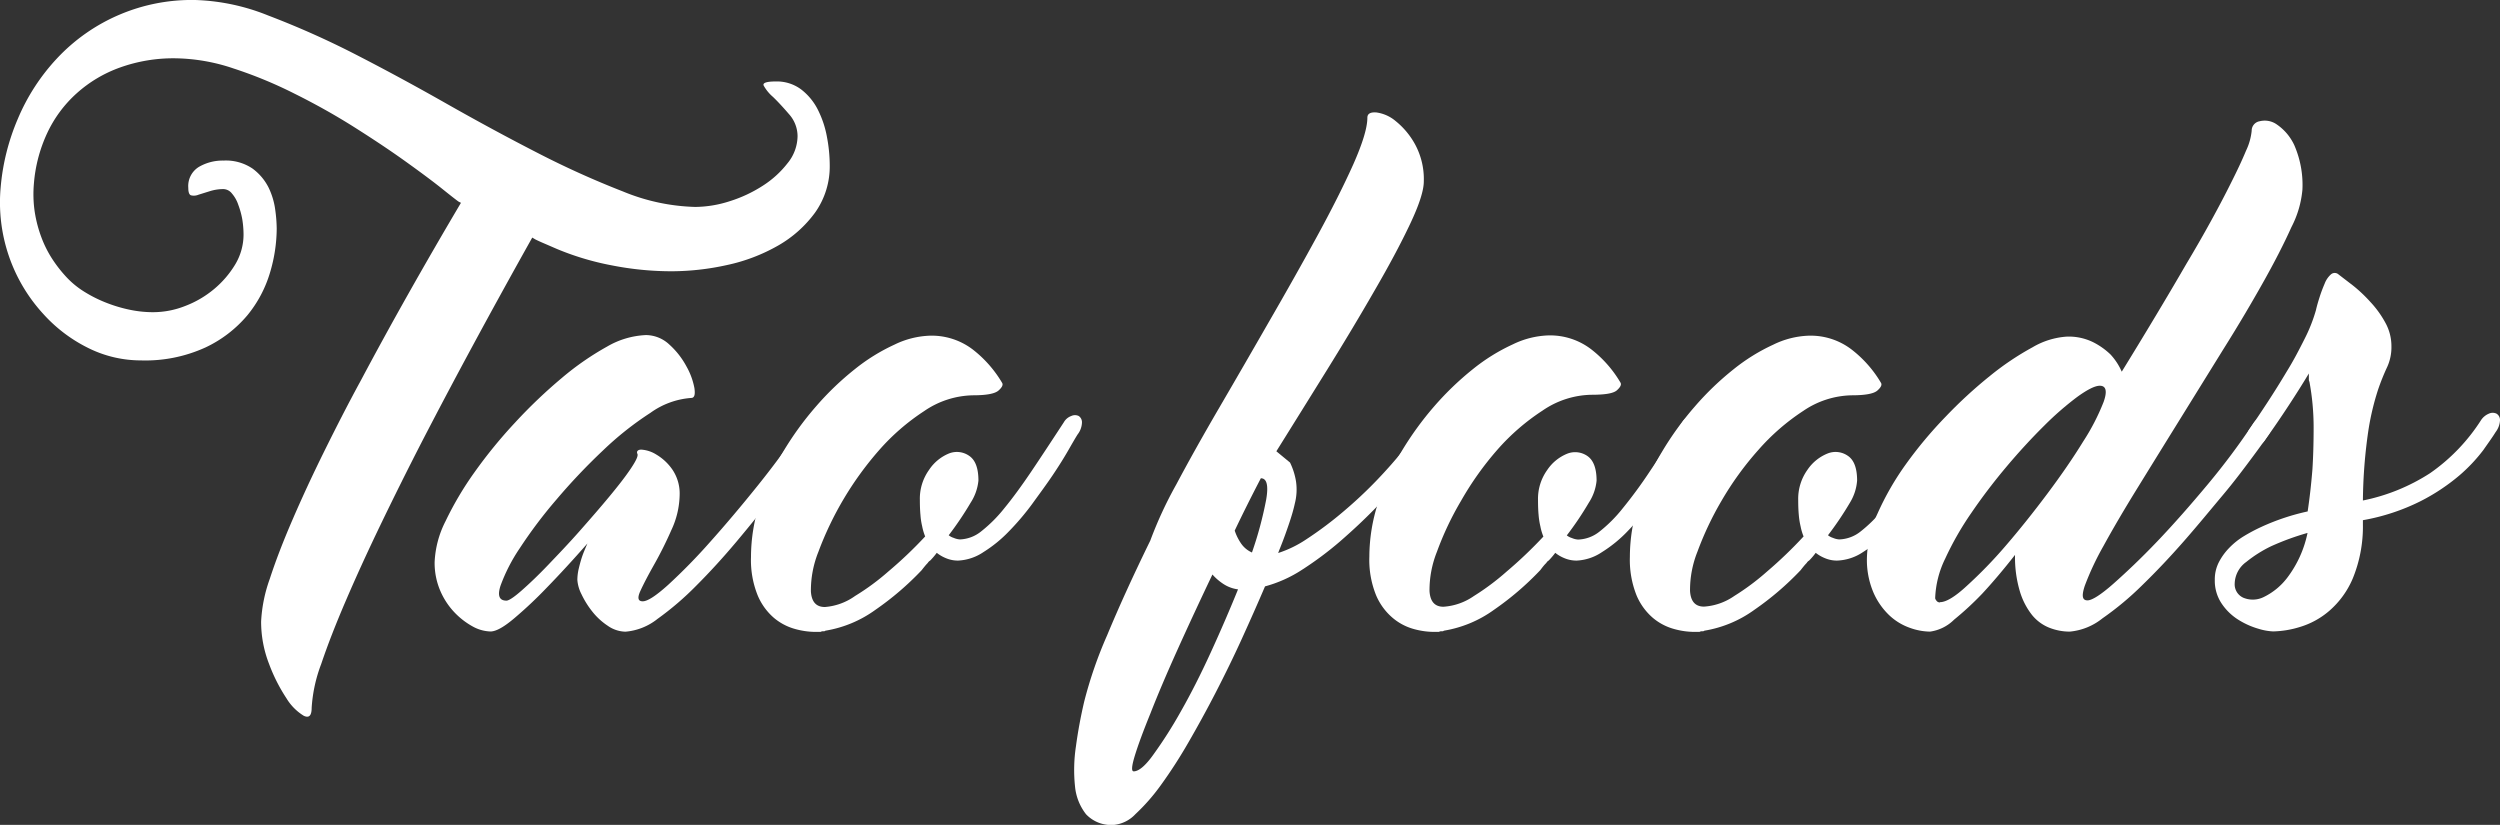 <svg id="Layer_1" data-name="Layer 1" xmlns="http://www.w3.org/2000/svg" viewBox="0 0 376.93 124.37"><rect x="0" y="0" width="376.93" height="124.37" fill="#333333" stroke="none"/><defs><style>.cls-1{fill:#fff;}</style></defs><path class="cls-1" d="M122.1,17.76A6.11,6.11,0,0,1,125.91,19a8.92,8.92,0,0,1,2.51,3.1,15,15,0,0,1,1.34,4.08,23,23,0,0,1,.41,4.17,12,12,0,0,1-2.2,7.17,17.85,17.85,0,0,1-5.61,5,26.8,26.8,0,0,1-7.68,2.92,38.91,38.91,0,0,1-8.3.94,46.77,46.77,0,0,1-9.12-.9A41.36,41.36,0,0,1,89,43l-1.66-.72c-.57-.24-1.09-.47-1.57-.71l-.45-.27Q76,57.93,68.67,72.1q-3.14,6.11-6.1,12.24t-5.3,11.57q-2.34,5.43-3.77,9.68a22.41,22.41,0,0,0-1.44,6.6c0,1.19-.39,1.59-1.19,1.21a7.86,7.86,0,0,1-2.62-2.65,25.49,25.49,0,0,1-2.61-5.16,17.57,17.57,0,0,1-1.2-6.41,22.18,22.18,0,0,1,1.3-6.41q1.3-4,3.41-8.88c1.4-3.25,3-6.71,4.8-10.35s3.64-7.24,5.56-10.76q6.63-12.47,15.06-26.72l-.36-.18c-.18-.12-1-.75-2.42-1.89s-3.27-2.51-5.51-4.12-4.82-3.33-7.71-5.16-5.89-3.51-9-5.06a65.2,65.2,0,0,0-9.33-3.86,28.37,28.37,0,0,0-8.74-1.52,23.85,23.85,0,0,0-8.34,1.39,19.69,19.69,0,0,0-6.54,3.9,18.69,18.69,0,0,0-4.44,6,22.12,22.12,0,0,0-2,7.63,18.18,18.18,0,0,0,.13,4.26,19.36,19.36,0,0,0,1,3.81,16.69,16.69,0,0,0,1.61,3.22A19.78,19.78,0,0,0,14.85,47a13.13,13.13,0,0,0,2.78,2.37,20,20,0,0,0,3.45,1.75,21.72,21.72,0,0,0,3.64,1.08,17.22,17.22,0,0,0,3.4.35A13.17,13.17,0,0,0,33,51.61a15.23,15.23,0,0,0,4.35-2.55,14.66,14.66,0,0,0,3.19-3.72,8.79,8.79,0,0,0,1.25-4.53,15.1,15.1,0,0,0-.18-2.2A12.25,12.25,0,0,0,41,36.37a5,5,0,0,0-.95-1.7,1.69,1.69,0,0,0-1.3-.68,6.77,6.77,0,0,0-2.06.32l-1.7.53a1.81,1.81,0,0,1-1.12.09c-.27-.09-.41-.46-.41-1.12a3.38,3.38,0,0,1,1.62-3.18,7.11,7.11,0,0,1,3.67-.94,7.16,7.16,0,0,1,4.4,1.21,8,8,0,0,1,2.42,2.87,10.94,10.94,0,0,1,1,3.36,22,22,0,0,1,.22,2.78,23.42,23.42,0,0,1-1,6.64A18.36,18.36,0,0,1,42.38,53,18.59,18.59,0,0,1,36,57.89a21.83,21.83,0,0,1-9.68,1.93A17.82,17.82,0,0,1,18.48,58a22.53,22.53,0,0,1-6.86-5.16A24.73,24.73,0,0,1,6.38,44,25,25,0,0,1,5.17,33.72a33.45,33.45,0,0,1,2.6-10.35,30.76,30.76,0,0,1,5.87-9.06A27.8,27.8,0,0,1,34.49,5.48a31.89,31.89,0,0,1,11,2.33,130.8,130.8,0,0,1,13,5.78q6.77,3.47,13.85,7.49t13.85,7.49A135.51,135.51,0,0,0,99,34.35a30.53,30.53,0,0,0,10.89,2.33,17.32,17.32,0,0,0,5.16-.85,20.39,20.39,0,0,0,5-2.33,14.78,14.78,0,0,0,3.76-3.41A6.55,6.55,0,0,0,125.32,26a5,5,0,0,0-1.3-3.32c-.86-1-1.67-1.88-2.42-2.6a6.23,6.23,0,0,1-1.39-1.7Q119.94,17.76,122.1,17.76Z" transform="translate(-5.07 -5.48)"/><path class="cls-1" d="M102.46,56A5.2,5.2,0,0,1,106,57.44a12.12,12.12,0,0,1,2.56,3.27A10.6,10.6,0,0,1,109.77,64c.14,1,0,1.48-.5,1.48a12,12,0,0,0-6.14,2.25A47.73,47.73,0,0,0,96,73.38a91.22,91.22,0,0,0-7,7.38,70.16,70.16,0,0,0-5.56,7.37,25.88,25.88,0,0,0-2.91,5.67c-.48,1.5-.18,2.24.9,2.24.35,0,1.12-.5,2.28-1.52s2.51-2.3,4-3.86,3.11-3.25,4.75-5.11,3.14-3.58,4.48-5.2,2.42-3,3.23-4.21,1.15-1.94,1-2.24,0-.63.59-.63A4.85,4.85,0,0,1,104,74a7.75,7.75,0,0,1,2.42,2.24,6.45,6.45,0,0,1,1.12,3.94,12.94,12.94,0,0,1-1.26,5.25,57.24,57.24,0,0,1-2.6,5.2c-.89,1.58-1.58,2.9-2.06,3.95s-.36,1.56.36,1.56,2-.83,3.86-2.51a86.7,86.7,0,0,0,6.27-6.41q3.49-3.9,7.27-8.61t6.72-9.19a2.65,2.65,0,0,1,1.17-.94,1.32,1.32,0,0,1,1.12,0,1.08,1.08,0,0,1,.54,1,3.22,3.22,0,0,1-.68,1.8c-.36.47-1.12,1.54-2.28,3.18s-2.59,3.56-4.26,5.74-3.53,4.48-5.56,6.9-4.07,4.65-6.1,6.68a44.51,44.51,0,0,1-5.83,5,8.94,8.94,0,0,1-4.84,1.94,4.81,4.81,0,0,1-2.69-.9,9.94,9.94,0,0,1-2.33-2.15,13.33,13.33,0,0,1-1.62-2.6,5.64,5.64,0,0,1-.62-2.15,7.48,7.48,0,0,1,.22-1.75c.15-.63.31-1.21.49-1.75s.51-1.32.81-2q-3.23,3.68-6.1,6.63a63.6,63.6,0,0,1-4.84,4.57c-1.61,1.38-2.84,2.07-3.68,2.07a5.9,5.9,0,0,1-2.69-.76,11.4,11.4,0,0,1-2.73-2.11,11,11,0,0,1-2.15-3.27,10.65,10.65,0,0,1-.85-4.35,15,15,0,0,1,1.65-6.15,49.27,49.27,0,0,1,4.35-7.35,72.82,72.82,0,0,1,6.15-7.53,76,76,0,0,1,7-6.68,42.47,42.47,0,0,1,6.86-4.76A12.67,12.67,0,0,1,102.46,56Z" transform="translate(-5.07 -5.48)"/><path class="cls-1" d="M149.53,90a4.63,4.63,0,0,1-1.83-.36,5.48,5.48,0,0,1-1.39-.81,11,11,0,0,1-1,1.17,1,1,0,0,0-.36.36c-.12.12-.25.26-.4.44s-.32.39-.5.63a44.09,44.09,0,0,1-7,6,17.74,17.74,0,0,1-7.53,3.14.37.37,0,0,1-.27.09.71.71,0,0,0-.45.09h-.9a11.62,11.62,0,0,1-3-.45,8.38,8.38,0,0,1-3.14-1.66,9.1,9.1,0,0,1-2.46-3.41,14.2,14.2,0,0,1-1-5.78,26.09,26.09,0,0,1,1.3-8.07,37.14,37.14,0,0,1,3.5-7.71,47.21,47.21,0,0,1,5-6.91,43.53,43.53,0,0,1,5.83-5.6,28.53,28.53,0,0,1,6-3.72,13.13,13.13,0,0,1,5.38-1.35,10.21,10.21,0,0,1,6.46,2.11,17.82,17.82,0,0,1,4.39,5c.18.3,0,.68-.54,1.16s-1.82.72-3.85.72a13.41,13.41,0,0,0-7.36,2.38,33,33,0,0,0-6.81,5.91,49.4,49.4,0,0,0-9.15,15.34,15.64,15.64,0,0,0-1.12,5.92c.09,1.58.79,2.37,2.11,2.37A9,9,0,0,0,134,95.33,35.7,35.7,0,0,0,139,91.65a63.1,63.1,0,0,0,5.56-5.29,7.9,7.9,0,0,1-.45-1.52,10.32,10.32,0,0,1-.26-1.71c-.06-.65-.09-1.4-.09-2.24a7.45,7.45,0,0,1,1.39-4.57,6.59,6.59,0,0,1,3-2.47,3.23,3.23,0,0,1,3.05.36c.93.63,1.39,1.87,1.39,3.72a7.42,7.42,0,0,1-1.16,3.32,49.11,49.11,0,0,1-3.32,4.93,2.19,2.19,0,0,0,.76.4,2.8,2.8,0,0,0,.94.23A5.39,5.39,0,0,0,153,85.6a21.26,21.26,0,0,0,3.5-3.5c1.25-1.52,2.61-3.38,4.08-5.56s3.09-4.65,4.89-7.4a2.11,2.11,0,0,1,1.12-.94,1.3,1.3,0,0,1,1.12,0,1.14,1.14,0,0,1,.49,1,3.12,3.12,0,0,1-.67,1.8c-.3.48-.76,1.27-1.39,2.37s-1.41,2.35-2.33,3.72-2,2.83-3.1,4.35a38.77,38.77,0,0,1-3.54,4.17,19.87,19.87,0,0,1-3.81,3.1A7.44,7.44,0,0,1,149.53,90Z" transform="translate(-5.07 -5.48)"/><path class="cls-1" d="M219.92,68.78a2.65,2.65,0,0,1,1.17-.94,1.25,1.25,0,0,1,1.08,0,1.16,1.16,0,0,1,.49,1,3.19,3.19,0,0,1-.67,1.8c-.3.42-.9,1.22-1.79,2.42s-2,2.57-3.3,4.12-2.79,3.2-4.48,4.94-3.47,3.39-5.32,5a51.16,51.16,0,0,1-5.65,4.22,19.52,19.52,0,0,1-5.65,2.55c-1.07,2.51-2.24,5.14-3.49,7.89s-2.58,5.46-3.95,8.12-2.77,5.2-4.17,7.62a73.17,73.17,0,0,1-4.12,6.37,29.6,29.6,0,0,1-3.82,4.35,5.14,5.14,0,0,1-3.22,1.61,5.2,5.2,0,0,1-4.22-1.61,8,8,0,0,1-1.66-4.22,23.79,23.79,0,0,1,.14-6q.45-3.36,1.25-6.77a63.55,63.55,0,0,1,3.46-10q2.64-6.37,6.5-14.26a60.46,60.46,0,0,1,3.9-8.43q2.82-5.3,6.5-11.61t7.57-13.09q3.92-6.78,7.22-12.83t5.43-10.8c1.4-3.17,2.11-5.5,2.11-7,0-.59.44-.86,1.33-.8a5.68,5.68,0,0,1,2.93,1.3,11.7,11.7,0,0,1,2.92,3.49,11,11,0,0,1,1.33,5.61q0,2.06-2.08,6.45t-5.34,10q-3.24,5.64-7.19,12t-7.62,12.24l2.06,1.7a10.1,10.1,0,0,1,.9,2.83,8.44,8.44,0,0,1-.18,3.36c-.18.84-.47,1.85-.86,3s-.88,2.54-1.48,4l-.17.45A16.92,16.92,0,0,0,202,86.81a56,56,0,0,0,5.74-4.31,65.6,65.6,0,0,0,6.29-6.09A56.46,56.46,0,0,0,219.92,68.78Zm-43.93,53c.77,0,1.79-.85,3-2.56a66.27,66.27,0,0,0,4.13-6.5q2.24-3.94,4.48-8.83t4.13-9.55a5.24,5.24,0,0,1-2.2-.81,8.18,8.18,0,0,1-1.66-1.43q-2.86,6-5.29,11.39T178.54,113q-1.66,4.08-2.38,6.45C175.69,121,175.63,121.78,176,121.78Zm17.84-33a55.67,55.67,0,0,0,2.15-8c.36-2.13.09-3.19-.81-3.19-1.37,2.63-2.69,5.26-3.94,7.89a7.65,7.65,0,0,0,1,2A3.89,3.89,0,0,0,193.83,88.78Z" transform="translate(-5.07 -5.48)"/><path class="cls-1" d="M242.79,90a4.68,4.68,0,0,1-1.84-.36,5.48,5.48,0,0,1-1.39-.81,11,11,0,0,1-1,1.17.93.93,0,0,0-.35.36,4.57,4.57,0,0,0-.41.44c-.15.18-.31.39-.49.63a44.09,44.09,0,0,1-7,6,17.83,17.83,0,0,1-7.54,3.14.37.37,0,0,1-.27.09c-.24,0-.39,0-.44.09h-.9a11.63,11.63,0,0,1-3-.45A8.34,8.34,0,0,1,215,98.6a9.12,9.12,0,0,1-2.47-3.41,14.2,14.2,0,0,1-1-5.78,26.39,26.39,0,0,1,1.3-8.07,37.67,37.67,0,0,1,3.5-7.71,48,48,0,0,1,5-6.91,44.76,44.76,0,0,1,5.83-5.6,28.53,28.53,0,0,1,6-3.72,13.17,13.17,0,0,1,5.38-1.35A10.19,10.19,0,0,1,245,58.16a17.67,17.67,0,0,1,4.39,5c.18.3,0,.68-.53,1.16S247.06,65,245,65a13.41,13.41,0,0,0-7.35,2.38,33,33,0,0,0-6.82,5.91A46.87,46.87,0,0,0,225.35,81a46.08,46.08,0,0,0-3.63,7.67,15.64,15.64,0,0,0-1.12,5.92q.14,2.37,2.1,2.37a9.07,9.07,0,0,0,4.58-1.61,36.94,36.94,0,0,0,4.93-3.68,66,66,0,0,0,5.56-5.29,7.9,7.9,0,0,1-.45-1.52,11.39,11.39,0,0,1-.27-1.71c-.06-.65-.09-1.4-.09-2.24a7.45,7.45,0,0,1,1.39-4.57,6.61,6.61,0,0,1,3.05-2.47,3.24,3.24,0,0,1,3,.36c.92.63,1.39,1.87,1.39,3.72a7.34,7.34,0,0,1-1.17,3.32,47.44,47.44,0,0,1-3.32,4.93,2.26,2.26,0,0,0,.77.4,2.75,2.75,0,0,0,.94.23,5.44,5.44,0,0,0,3.23-1.21,21.25,21.25,0,0,0,3.49-3.5,68.86,68.86,0,0,0,4.08-5.56q2.2-3.27,4.89-7.4a2.15,2.15,0,0,1,1.12-.94,1.3,1.3,0,0,1,1.12,0,1.14,1.14,0,0,1,.49,1,3.12,3.12,0,0,1-.67,1.8c-.3.48-.76,1.27-1.39,2.37s-1.4,2.35-2.33,3.72-2,2.83-3.09,4.35a41.2,41.2,0,0,1-3.54,4.17,19.92,19.92,0,0,1-3.82,3.1A7.4,7.4,0,0,1,242.79,90Z" transform="translate(-5.07 -5.48)"/><path class="cls-1" d="M282.06,90a4.6,4.6,0,0,1-1.83-.36,5.55,5.55,0,0,1-1.4-.81,10,10,0,0,1-1,1.17,1,1,0,0,0-.36.36c-.12.12-.25.26-.4.44s-.32.39-.5.63a44.09,44.09,0,0,1-7,6,17.74,17.74,0,0,1-7.53,3.14.37.37,0,0,1-.27.09.71.71,0,0,0-.45.09h-.9a11.56,11.56,0,0,1-3-.45,8.38,8.38,0,0,1-3.14-1.66,9.12,9.12,0,0,1-2.47-3.41,14.39,14.39,0,0,1-1-5.78,26.09,26.09,0,0,1,1.3-8.07,36.63,36.63,0,0,1,3.5-7.71,46.48,46.48,0,0,1,5-6.91,43.53,43.53,0,0,1,5.83-5.6,28.53,28.53,0,0,1,6-3.72,13.09,13.09,0,0,1,5.38-1.35,10.16,10.16,0,0,1,6.45,2.11,17.7,17.7,0,0,1,4.4,5c.18.3,0,.68-.54,1.16s-1.82.72-3.86.72A13.41,13.41,0,0,0,277,67.4a33,33,0,0,0-6.81,5.91A46.93,46.93,0,0,0,264.62,81,47.74,47.74,0,0,0,261,88.65a15.64,15.64,0,0,0-1.12,5.92c.09,1.58.79,2.37,2.11,2.37a9,9,0,0,0,4.57-1.61,36.31,36.31,0,0,0,4.93-3.68A64.53,64.53,0,0,0,277,86.36a7.9,7.9,0,0,1-.45-1.52,11.39,11.39,0,0,1-.27-1.71c-.06-.65-.09-1.4-.09-2.24a7.52,7.52,0,0,1,1.39-4.57,6.66,6.66,0,0,1,3.05-2.47,3.23,3.23,0,0,1,3.05.36c.93.63,1.39,1.87,1.39,3.72A7.42,7.42,0,0,1,284,81.25a49.11,49.11,0,0,1-3.32,4.93,2.19,2.19,0,0,0,.76.4,2.8,2.8,0,0,0,.94.23,5.42,5.42,0,0,0,3.23-1.21,21.26,21.26,0,0,0,3.5-3.5c1.25-1.52,2.61-3.38,4.08-5.56s3.09-4.65,4.88-7.4a2.17,2.17,0,0,1,1.13-.94,1.3,1.3,0,0,1,1.12,0,1.16,1.16,0,0,1,.49,1,3.19,3.19,0,0,1-.67,1.8c-.3.48-.77,1.27-1.39,2.37s-1.41,2.35-2.33,3.72-2,2.83-3.1,4.35a40,40,0,0,1-3.54,4.17,20.18,20.18,0,0,1-3.81,3.1A7.44,7.44,0,0,1,282.06,90Z" transform="translate(-5.07 -5.48)"/><path class="cls-1" d="M319.81,96c.66,0,2-.83,3.9-2.51s4.16-3.81,6.64-6.41,5-5.47,7.62-8.61a105.57,105.57,0,0,0,6.86-9.19,2.65,2.65,0,0,1,1.17-.94,1.32,1.32,0,0,1,1.12.05,1.12,1.12,0,0,1,.53,1,3.12,3.12,0,0,1-.67,1.8c-.3.47-1.06,1.54-2.28,3.18S342,78,340.21,80.13s-3.71,4.48-5.83,6.9-4.23,4.65-6.32,6.68a45.23,45.23,0,0,1-6,5,9.18,9.18,0,0,1-4.93,2,8.36,8.36,0,0,1-3.09-.59,6.4,6.4,0,0,1-2.6-1.92,10.69,10.69,0,0,1-1.84-3.59,18,18,0,0,1-.72-5.47c-1.73,2.21-3.38,4.16-4.93,5.83a46,46,0,0,1-4.26,3.94,6.37,6.37,0,0,1-3.63,1.8,9.29,9.29,0,0,1-3.09-.59,8.74,8.74,0,0,1-3.1-1.92,10.55,10.55,0,0,1-2.37-3.46,12.53,12.53,0,0,1-.95-5.15,16.92,16.92,0,0,1,1.62-6.73,42.11,42.11,0,0,1,4.26-7.4,63.8,63.8,0,0,1,6-7.17,69.36,69.36,0,0,1,6.68-6.14,42.09,42.09,0,0,1,6.41-4.31,11.68,11.68,0,0,1,5.2-1.61,8.36,8.36,0,0,1,3.95.85,10.71,10.71,0,0,1,2.6,1.84,9.19,9.19,0,0,1,1.7,2.6q5.47-8.88,9.78-16.32,1.88-3.14,3.63-6.32T341.47,33q1.38-2.73,2.24-4.8a9,9,0,0,0,.85-3,1.44,1.44,0,0,1,1.21-1.44,3.15,3.15,0,0,1,2.6.5A7.71,7.71,0,0,1,351,27.4a15,15,0,0,1,1.21,6.68,15.14,15.14,0,0,1-1.66,5.65q-1.65,3.68-4.3,8.39c-1.76,3.13-3.75,6.5-6,10.08l-6.64,10.72q-3.31,5.34-6.32,10.22t-5.07,8.65a42.22,42.22,0,0,0-2.82,6C318.9,95.3,319,96,319.81,96Zm-22.24.27c.9,0,2.25-.8,4-2.42a67.73,67.73,0,0,0,5.83-6q3.13-3.63,6.32-7.89t5.42-7.89a33.16,33.16,0,0,0,3.1-6c.57-1.62.37-2.43-.58-2.43-.72,0-1.84.56-3.37,1.66a46.13,46.13,0,0,0-5,4.35c-1.82,1.8-3.71,3.84-5.65,6.14s-3.72,4.64-5.33,7a45.72,45.72,0,0,0-3.95,6.9,14.67,14.67,0,0,0-1.52,6A.8.8,0,0,0,297,96,.64.64,0,0,0,297.57,96.31Z" transform="translate(-5.07 -5.48)"/><path class="cls-1" d="M379.17,68.78a2.65,2.65,0,0,1,1.17-.94,1.35,1.35,0,0,1,1.12,0,1.11,1.11,0,0,1,.54,1,3.19,3.19,0,0,1-.67,1.8c-.36.6-1,1.49-1.84,2.69a24.59,24.59,0,0,1-3.59,3.81,30.15,30.15,0,0,1-5.87,3.9,31.61,31.61,0,0,1-8.7,2.87v.63a20.63,20.63,0,0,1-1.53,8.16,13.32,13.32,0,0,1-3.54,4.88,12.13,12.13,0,0,1-4.39,2.42,14.69,14.69,0,0,1-4.08.68,8.85,8.85,0,0,1-2.24-.41,11.81,11.81,0,0,1-2.92-1.3,8.37,8.37,0,0,1-2.55-2.42A6.17,6.17,0,0,1,339,92.91a5.68,5.68,0,0,1,.58-2.6,9,9,0,0,1,1.57-2.2,11,11,0,0,1,2.25-1.8,25.74,25.74,0,0,1,2.6-1.38,34.08,34.08,0,0,1,7-2.34q.45-3,.72-6.36c.12-1.92.18-4,.18-6.32a37.65,37.65,0,0,0-.63-6.86.8.8,0,0,1-.09-.36v-.9q-1.35,2.25-3.05,4.84c-1.14,1.74-2.3,3.44-3.5,5.11a2.26,2.26,0,0,1-1.3,1,1.26,1.26,0,0,1-1.07-.18,1.29,1.29,0,0,1-.45-1,2.41,2.41,0,0,1,.49-1.48q1.17-1.69,2.65-3.95t2.91-4.66c1-1.61,1.84-3.23,2.65-4.84a24.09,24.09,0,0,0,1.74-4.39c.12-.54.3-1.18.54-1.93a21.88,21.88,0,0,1,.77-2.06,3.52,3.52,0,0,1,.94-1.39.86.86,0,0,1,1.16,0l2.15,1.65A21.87,21.87,0,0,1,362.45,51a15.07,15.07,0,0,1,2.24,3.09,7.27,7.27,0,0,1,.94,3.59,7.19,7.19,0,0,1-.62,3.09,33.75,33.75,0,0,0-1.39,3.45,39,39,0,0,0-1.44,6,77,77,0,0,0-.85,10.72,29.28,29.28,0,0,0,10.13-4.12A28.25,28.25,0,0,0,379.17,68.78ZM342,93.44a2.21,2.21,0,0,0,1.3,2.16,3.71,3.71,0,0,0,3.05-.09,9.88,9.88,0,0,0,3.63-3,16.71,16.71,0,0,0,3-6.68,39.24,39.24,0,0,0-5.47,2,19.1,19.1,0,0,0-3.77,2.38A4.14,4.14,0,0,0,342,93.44Z" transform="translate(-5.07 -5.48)"/></svg>